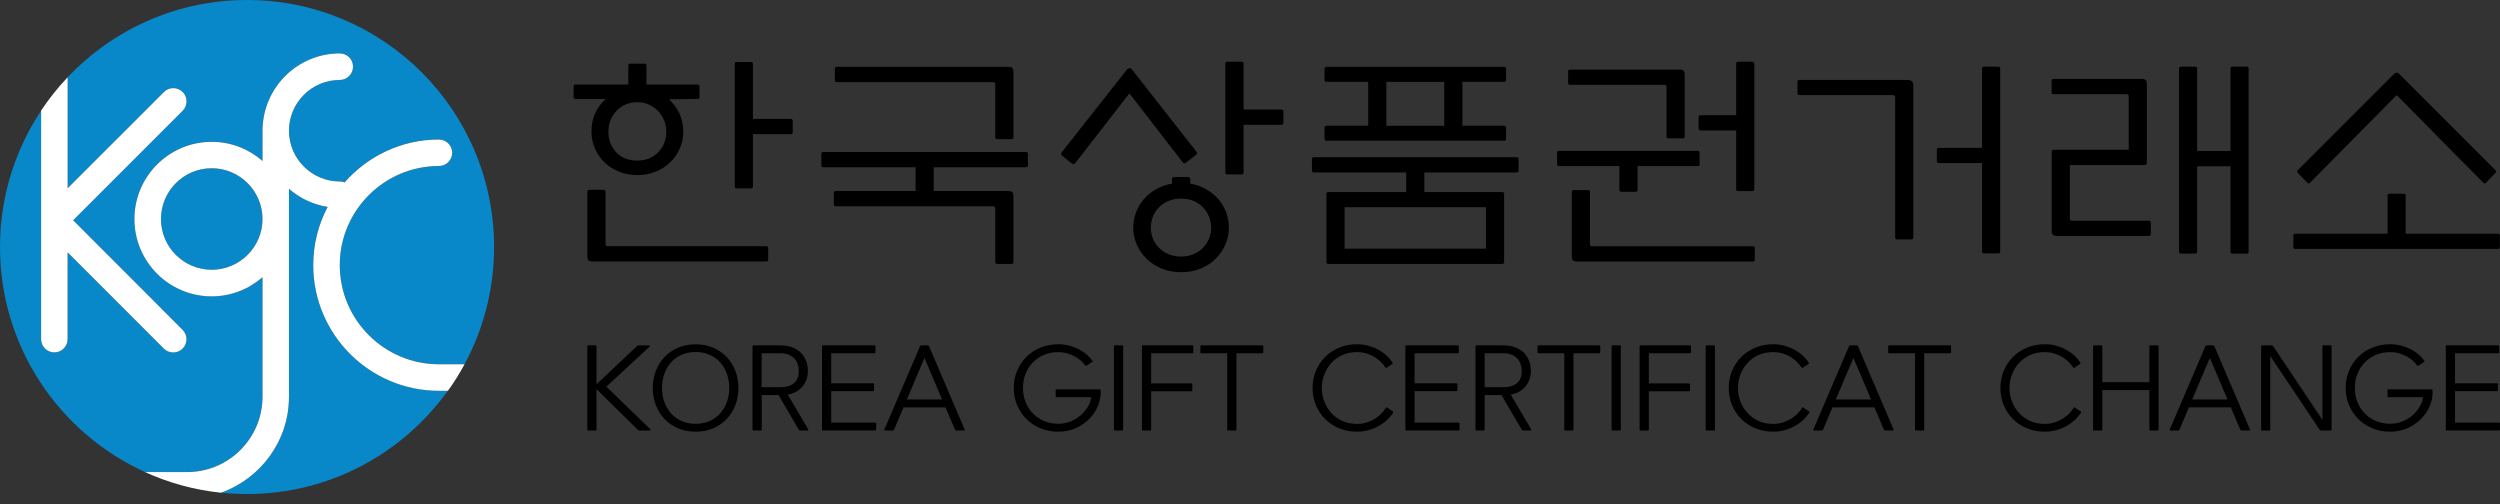 <svg width="119" height="24" viewBox="0 0 119 24" fill="none" xmlns="http://www.w3.org/2000/svg">
<rect x="0" y="0" width="119" height="24" fill="#333333" stroke="none"/>
<g id="Group">
<g id="Group_2">
<path id="Vector" d="M20.89 18.599C17.593 18.599 14.908 15.917 14.908 12.618C14.908 11.617 15.157 10.677 15.594 9.846C14.897 9.736 14.262 9.43 13.754 8.983V18.882C13.754 20.992 12.396 22.786 10.51 23.449C10.919 23.493 11.336 23.516 11.757 23.516C15.697 23.516 19.185 21.574 21.317 18.597H20.89V18.599Z" fill="#0887C9"/>
<path id="Vector_2" d="M12.494 18.885V13.193C11.848 13.759 11.003 14.104 10.076 14.104C8.047 14.104 6.398 12.453 6.398 10.426C6.398 8.397 8.047 6.747 10.076 6.747C11.001 6.747 11.845 7.092 12.494 7.658V6.101H12.499C12.561 4.127 14.183 2.54 16.172 2.54C16.52 2.54 16.803 2.823 16.803 3.17C16.803 3.52 16.52 3.803 16.172 3.803C14.841 3.803 13.755 4.886 13.755 6.218C13.755 7.55 14.838 8.636 16.172 8.636C16.255 8.636 16.331 8.652 16.402 8.68C17.5 7.433 19.103 6.639 20.891 6.639C21.241 6.639 21.523 6.922 21.523 7.27C21.523 7.619 21.241 7.9 20.891 7.9C18.289 7.9 16.172 10.016 16.172 12.618C16.172 15.22 18.289 17.337 20.891 17.337H22.112C23.009 15.678 23.518 13.778 23.518 11.758C23.518 5.264 18.254 0 11.76 0C8.397 0 5.365 1.415 3.221 3.678V8.963L7.803 4.38C8.049 4.134 8.45 4.134 8.696 4.38C8.942 4.626 8.942 5.027 8.696 5.273L3.483 10.486L8.696 15.699C8.942 15.945 8.942 16.345 8.696 16.591C8.574 16.713 8.411 16.775 8.25 16.775C8.089 16.775 7.925 16.713 7.803 16.591L3.221 12.011V16.147C3.221 16.494 2.938 16.777 2.59 16.777C2.243 16.777 1.96 16.494 1.96 16.147V5.264C0.722 7.125 0 9.356 0 11.76C0 16.522 2.832 20.617 6.899 22.467H8.912C10.886 22.467 12.494 20.861 12.494 18.885Z" fill="#0887C9"/>
<path id="Vector_3" d="M10.076 8.008C8.744 8.008 7.66 9.091 7.66 10.426C7.66 11.758 8.744 12.841 10.076 12.841C11.408 12.841 12.493 11.758 12.493 10.426C12.493 9.094 11.408 8.008 10.076 8.008Z" fill="#0887C9"/>
<path id="Vector_4" d="M1.957 16.145C1.957 16.492 2.24 16.775 2.587 16.775C2.935 16.775 3.218 16.492 3.218 16.145V12.011L7.8 16.593C7.922 16.715 8.086 16.777 8.247 16.777C8.408 16.777 8.571 16.715 8.693 16.593C8.939 16.347 8.939 15.947 8.693 15.701L3.482 10.485L8.695 5.272C8.941 5.026 8.941 4.626 8.695 4.38C8.449 4.134 8.049 4.134 7.803 4.38L3.22 8.962V3.678C2.755 4.168 2.332 4.697 1.957 5.263V16.145Z" fill="white"/>
<path id="Vector_5" d="M13.755 18.885V8.986C14.264 9.432 14.899 9.738 15.596 9.848C15.159 10.677 14.91 11.62 14.91 12.62C14.91 15.919 17.593 18.602 20.892 18.602H21.322C21.612 18.199 21.876 17.778 22.113 17.339H20.892C18.29 17.339 16.173 15.222 16.173 12.62C16.173 10.019 18.29 7.902 20.892 7.902C21.241 7.902 21.524 7.619 21.524 7.272C21.524 6.924 21.241 6.641 20.892 6.641C19.104 6.641 17.501 7.435 16.403 8.682C16.332 8.654 16.256 8.638 16.173 8.638C14.841 8.638 13.755 7.555 13.755 6.22C13.755 4.888 14.839 3.805 16.173 3.805C16.521 3.805 16.804 3.522 16.804 3.172C16.804 2.825 16.521 2.542 16.173 2.542C14.183 2.542 12.562 4.129 12.499 6.103H12.495V7.661C11.848 7.095 11.004 6.75 10.077 6.75C8.048 6.75 6.398 8.401 6.398 10.428C6.398 12.457 8.048 14.107 10.077 14.107C11.002 14.107 11.846 13.761 12.495 13.196V18.887C12.495 20.861 10.889 22.469 8.913 22.469H6.9C8.02 22.98 9.235 23.32 10.512 23.453C12.398 22.789 13.755 20.994 13.755 18.885ZM10.077 12.841C8.745 12.841 7.661 11.758 7.661 10.426C7.661 9.094 8.745 8.008 10.077 8.008C11.409 8.008 12.495 9.091 12.495 10.426C12.495 11.758 11.409 12.841 10.077 12.841Z" fill="white"/>
</g>
<g id="Group_3">
<g id="Group_4">
<g id="Group_5">
<path id="Vector_6" d="M28.394 18.291L30.312 16.481C30.338 16.455 30.37 16.441 30.409 16.441H30.892C30.911 16.441 30.924 16.448 30.929 16.462C30.934 16.476 30.929 16.49 30.915 16.506L28.861 18.404L30.954 20.43C30.97 20.444 30.975 20.46 30.968 20.472C30.963 20.486 30.95 20.493 30.931 20.493H30.448C30.407 20.493 30.375 20.479 30.352 20.451L28.394 18.523V20.447C28.394 20.477 28.378 20.493 28.348 20.493H28.003C27.973 20.493 27.957 20.477 27.957 20.447V16.485C27.957 16.455 27.973 16.439 28.003 16.439H28.348C28.378 16.439 28.394 16.455 28.394 16.485V18.291Z" fill="black"/>
<path id="Vector_7" d="M33.111 20.548C32.804 20.548 32.526 20.495 32.275 20.387C32.027 20.279 31.813 20.132 31.634 19.945C31.456 19.757 31.318 19.538 31.22 19.285C31.121 19.032 31.072 18.761 31.072 18.468C31.072 18.176 31.121 17.905 31.22 17.652C31.318 17.399 31.456 17.178 31.634 16.991C31.811 16.805 32.025 16.658 32.275 16.55C32.526 16.442 32.802 16.389 33.111 16.389C33.416 16.389 33.695 16.442 33.946 16.55C34.196 16.658 34.408 16.805 34.587 16.991C34.765 17.178 34.903 17.399 35.002 17.652C35.1 17.905 35.149 18.178 35.149 18.468C35.149 18.761 35.1 19.032 35.002 19.285C34.903 19.538 34.765 19.759 34.587 19.945C34.41 20.132 34.196 20.281 33.946 20.387C33.695 20.495 33.416 20.548 33.111 20.548ZM33.111 20.173C33.357 20.173 33.58 20.129 33.778 20.04C33.975 19.952 34.146 19.828 34.284 19.674C34.422 19.52 34.528 19.338 34.601 19.131C34.675 18.926 34.712 18.703 34.712 18.464C34.712 18.224 34.675 18.004 34.601 17.797C34.528 17.592 34.422 17.41 34.284 17.254C34.146 17.099 33.978 16.975 33.778 16.888C33.58 16.798 33.357 16.755 33.111 16.755C32.864 16.755 32.644 16.798 32.443 16.888C32.245 16.975 32.075 17.099 31.939 17.254C31.802 17.408 31.696 17.59 31.622 17.797C31.549 18.004 31.512 18.224 31.512 18.464C31.512 18.701 31.549 18.924 31.622 19.131C31.696 19.338 31.802 19.517 31.939 19.674C32.078 19.828 32.245 19.952 32.443 20.04C32.644 20.129 32.864 20.173 33.111 20.173Z" fill="black"/>
<path id="Vector_8" d="M37.117 16.439C37.375 16.439 37.589 16.478 37.762 16.552C37.934 16.628 38.07 16.724 38.173 16.844C38.275 16.964 38.348 17.095 38.392 17.242C38.436 17.387 38.456 17.53 38.456 17.67C38.456 17.764 38.443 17.868 38.415 17.983C38.387 18.096 38.334 18.206 38.261 18.314C38.187 18.422 38.088 18.519 37.966 18.604C37.844 18.689 37.688 18.749 37.499 18.783L38.47 20.435C38.477 20.449 38.479 20.463 38.472 20.477C38.468 20.488 38.454 20.493 38.436 20.493H38.095C38.061 20.493 38.035 20.479 38.022 20.451L37.058 18.806H36.257V20.447C36.257 20.477 36.241 20.493 36.211 20.493H35.866C35.836 20.493 35.82 20.477 35.82 20.447V16.485C35.82 16.455 35.836 16.439 35.866 16.439H37.117ZM36.255 16.814V18.431H37.157C37.419 18.431 37.626 18.369 37.785 18.247C37.941 18.123 38.019 17.932 38.019 17.672C38.019 17.392 37.939 17.18 37.778 17.033C37.617 16.888 37.407 16.814 37.15 16.814H36.255Z" fill="black"/>
<path id="Vector_9" d="M39.127 20.446V16.485C39.127 16.455 39.143 16.439 39.173 16.439H41.625C41.655 16.439 41.671 16.455 41.671 16.485V16.768C41.671 16.798 41.655 16.814 41.625 16.814H39.566V18.243H41.559C41.589 18.243 41.605 18.259 41.605 18.289V18.572C41.605 18.601 41.589 18.617 41.559 18.617H39.566V20.115H41.66C41.69 20.115 41.706 20.129 41.706 20.161V20.444C41.706 20.474 41.69 20.49 41.66 20.49H39.175C39.141 20.492 39.127 20.476 39.127 20.446Z" fill="black"/>
<path id="Vector_10" d="M45.004 19.391H43.007L42.558 20.451C42.547 20.479 42.526 20.493 42.496 20.493H42.14C42.098 20.493 42.084 20.472 42.1 20.435L43.791 16.485C43.803 16.455 43.821 16.439 43.849 16.439H44.166C44.194 16.439 44.212 16.455 44.224 16.485L45.915 20.44C45.929 20.474 45.915 20.49 45.876 20.49H45.519C45.489 20.49 45.468 20.477 45.457 20.449L45.004 19.391ZM43.166 19.016H44.845L44.005 17.035L43.166 19.016Z" fill="black"/>
<path id="Vector_11" d="M48.693 18.466C48.693 18.712 48.737 18.94 48.822 19.149C48.907 19.358 49.024 19.54 49.176 19.69C49.328 19.842 49.505 19.959 49.71 20.044C49.914 20.129 50.135 20.171 50.375 20.171C50.593 20.171 50.793 20.131 50.975 20.055C51.157 19.977 51.313 19.881 51.447 19.763C51.578 19.646 51.686 19.517 51.771 19.377C51.854 19.236 51.909 19.103 51.937 18.974C51.944 18.94 51.946 18.921 51.941 18.915C51.937 18.91 51.92 18.908 51.891 18.908H50.296C50.267 18.908 50.25 18.892 50.25 18.862V18.579C50.25 18.549 50.264 18.533 50.296 18.533H52.286C52.339 18.533 52.371 18.537 52.381 18.546C52.39 18.556 52.394 18.588 52.394 18.641V18.703C52.394 18.903 52.348 19.112 52.259 19.331C52.167 19.549 52.036 19.747 51.861 19.927C51.686 20.106 51.474 20.256 51.221 20.373C50.97 20.49 50.683 20.548 50.363 20.548C50.062 20.548 49.781 20.495 49.526 20.387C49.27 20.279 49.047 20.131 48.859 19.945C48.67 19.756 48.523 19.538 48.415 19.285C48.309 19.032 48.256 18.76 48.256 18.468C48.256 18.174 48.309 17.898 48.415 17.645C48.523 17.392 48.67 17.171 48.859 16.984C49.047 16.796 49.273 16.648 49.53 16.545C49.79 16.439 50.073 16.386 50.379 16.386C50.561 16.386 50.733 16.409 50.895 16.451C51.058 16.494 51.207 16.552 51.348 16.623C51.488 16.695 51.612 16.777 51.723 16.874C51.833 16.968 51.923 17.065 51.994 17.164C52.013 17.191 52.008 17.214 51.978 17.233L51.723 17.403C51.693 17.422 51.667 17.419 51.649 17.392C51.608 17.327 51.546 17.258 51.467 17.184C51.387 17.111 51.292 17.042 51.184 16.98C51.074 16.918 50.95 16.865 50.812 16.823C50.674 16.782 50.522 16.761 50.361 16.761C50.131 16.761 49.912 16.803 49.71 16.885C49.507 16.968 49.33 17.086 49.178 17.237C49.026 17.389 48.909 17.569 48.822 17.78C48.737 17.987 48.693 18.215 48.693 18.466Z" fill="black"/>
<path id="Vector_12" d="M53.461 20.446C53.461 20.476 53.445 20.492 53.415 20.492H53.068C53.038 20.492 53.022 20.476 53.022 20.446V16.485C53.022 16.455 53.038 16.439 53.068 16.439H53.415C53.445 16.439 53.461 16.455 53.461 16.485V20.446Z" fill="black"/>
<path id="Vector_13" d="M54.793 20.446C54.793 20.476 54.779 20.492 54.747 20.492H54.401C54.372 20.492 54.355 20.476 54.355 20.446V16.485C54.355 16.455 54.372 16.439 54.401 16.439H56.757C56.787 16.439 56.803 16.455 56.803 16.485V16.768C56.803 16.798 56.789 16.814 56.757 16.814H54.795V18.25H56.707C56.736 18.25 56.753 18.266 56.753 18.296V18.578C56.753 18.608 56.739 18.624 56.707 18.624H54.795V20.446H54.793Z" fill="black"/>
<path id="Vector_14" d="M58.855 16.814V20.447C58.855 20.477 58.839 20.493 58.809 20.493H58.462C58.431 20.493 58.415 20.477 58.415 20.447V16.814H57.185C57.155 16.814 57.139 16.798 57.139 16.768V16.485C57.139 16.455 57.155 16.439 57.185 16.439H60.086C60.115 16.439 60.132 16.455 60.132 16.485V16.768C60.132 16.798 60.115 16.814 60.086 16.814H58.855Z" fill="black"/>
<path id="Vector_15" d="M65.966 19.414C65.98 19.386 66.003 19.384 66.033 19.402L66.3 19.584C66.325 19.6 66.332 19.621 66.316 19.646C66.251 19.745 66.166 19.846 66.06 19.952C65.955 20.058 65.828 20.157 65.683 20.244C65.538 20.334 65.373 20.405 65.186 20.463C65.002 20.52 64.797 20.548 64.579 20.548C64.284 20.548 64.008 20.495 63.751 20.389C63.493 20.283 63.27 20.138 63.084 19.952C62.895 19.768 62.748 19.547 62.64 19.292C62.531 19.036 62.478 18.76 62.478 18.466C62.478 18.174 62.531 17.902 62.637 17.649C62.743 17.396 62.89 17.175 63.077 16.989C63.263 16.803 63.486 16.655 63.746 16.547C64.006 16.439 64.289 16.386 64.595 16.386C64.784 16.386 64.963 16.409 65.136 16.457C65.308 16.506 65.467 16.568 65.614 16.648C65.759 16.729 65.888 16.821 66.003 16.927C66.116 17.033 66.212 17.143 66.286 17.256C66.304 17.283 66.3 17.306 66.27 17.325L66.014 17.5C65.984 17.52 65.959 17.516 65.941 17.488C65.888 17.405 65.819 17.32 65.736 17.235C65.653 17.15 65.554 17.072 65.442 17C65.326 16.931 65.2 16.874 65.055 16.828C64.912 16.782 64.754 16.761 64.579 16.761C64.319 16.761 64.084 16.809 63.882 16.906C63.677 17.003 63.505 17.132 63.36 17.29C63.217 17.451 63.106 17.633 63.031 17.838C62.955 18.043 62.918 18.252 62.918 18.468C62.918 18.684 62.955 18.894 63.031 19.099C63.106 19.303 63.215 19.485 63.36 19.646C63.505 19.807 63.677 19.936 63.884 20.032C64.091 20.129 64.326 20.177 64.59 20.177C64.761 20.177 64.919 20.154 65.064 20.106C65.209 20.06 65.343 19.998 65.458 19.924C65.575 19.851 65.676 19.77 65.761 19.68C65.851 19.588 65.918 19.501 65.966 19.414Z" fill="black"/>
<path id="Vector_16" d="M66.897 20.446V16.485C66.897 16.455 66.91 16.439 66.942 16.439H69.392C69.422 16.439 69.439 16.455 69.439 16.485V16.768C69.439 16.798 69.422 16.814 69.392 16.814H67.334V18.243H69.326C69.356 18.243 69.372 18.259 69.372 18.289V18.572C69.372 18.601 69.356 18.617 69.326 18.617H67.334V20.115H69.427C69.457 20.115 69.473 20.129 69.473 20.161V20.444C69.473 20.474 69.457 20.49 69.427 20.49H66.942C66.91 20.492 66.897 20.476 66.897 20.446Z" fill="black"/>
<path id="Vector_17" d="M71.532 16.439C71.79 16.439 72.004 16.478 72.176 16.552C72.349 16.628 72.485 16.724 72.588 16.844C72.689 16.963 72.763 17.095 72.807 17.242C72.85 17.387 72.871 17.529 72.871 17.67C72.871 17.764 72.857 17.868 72.827 17.983C72.797 18.095 72.747 18.206 72.673 18.314C72.6 18.422 72.501 18.519 72.379 18.604C72.257 18.689 72.1 18.749 71.912 18.783L72.883 20.435C72.889 20.449 72.892 20.462 72.885 20.476C72.88 20.488 72.867 20.492 72.848 20.492H72.508C72.473 20.492 72.45 20.479 72.434 20.451L71.47 18.806H70.669V20.446C70.669 20.476 70.653 20.492 70.624 20.492H70.278C70.249 20.492 70.232 20.476 70.232 20.446V16.485C70.232 16.455 70.249 16.439 70.278 16.439H71.532ZM70.669 16.814V18.431H71.571C71.831 18.431 72.041 18.369 72.197 18.247C72.353 18.123 72.432 17.932 72.432 17.672C72.432 17.391 72.351 17.18 72.19 17.032C72.029 16.888 71.82 16.814 71.562 16.814H70.669Z" fill="black"/>
<path id="Vector_18" d="M74.897 16.814V20.446C74.897 20.476 74.881 20.492 74.852 20.492H74.506C74.477 20.492 74.46 20.476 74.46 20.446V16.814H73.23C73.2 16.814 73.184 16.798 73.184 16.768V16.485C73.184 16.455 73.2 16.439 73.23 16.439H76.128C76.158 16.439 76.172 16.455 76.172 16.485V16.768C76.172 16.798 76.158 16.814 76.128 16.814H74.897Z" fill="black"/>
<path id="Vector_19" d="M77.15 20.446C77.15 20.476 77.134 20.492 77.104 20.492H76.759C76.729 20.492 76.713 20.476 76.713 20.446V16.485C76.713 16.455 76.729 16.439 76.759 16.439H77.104C77.134 16.439 77.15 16.455 77.15 16.485V20.446Z" fill="black"/>
<path id="Vector_20" d="M78.484 20.446C78.484 20.476 78.471 20.492 78.438 20.492H78.091C78.061 20.492 78.045 20.476 78.045 20.446V16.485C78.045 16.455 78.061 16.439 78.091 16.439H80.447C80.477 16.439 80.493 16.455 80.493 16.485V16.768C80.493 16.798 80.479 16.814 80.447 16.814H78.484V18.25H80.396C80.426 18.25 80.442 18.266 80.442 18.296V18.578C80.442 18.608 80.426 18.624 80.396 18.624H78.484V20.446Z" fill="black"/>
<path id="Vector_21" d="M81.629 20.446C81.629 20.476 81.615 20.492 81.582 20.492H81.237C81.207 20.492 81.191 20.476 81.191 20.446V16.485C81.191 16.455 81.205 16.439 81.237 16.439H81.582C81.612 16.439 81.629 16.455 81.629 16.485V20.446Z" fill="black"/>
<path id="Vector_22" d="M85.775 19.414C85.791 19.386 85.814 19.384 85.841 19.402L86.108 19.584C86.133 19.6 86.14 19.621 86.124 19.646C86.06 19.745 85.975 19.846 85.869 19.952C85.763 20.058 85.637 20.157 85.492 20.244C85.347 20.334 85.181 20.405 84.995 20.463C84.808 20.52 84.606 20.548 84.388 20.548C84.093 20.548 83.817 20.495 83.559 20.389C83.302 20.283 83.079 20.138 82.892 19.952C82.704 19.768 82.556 19.547 82.448 19.292C82.34 19.036 82.287 18.76 82.287 18.466C82.287 18.174 82.34 17.902 82.446 17.649C82.552 17.396 82.699 17.175 82.885 16.989C83.072 16.803 83.295 16.655 83.555 16.547C83.815 16.439 84.098 16.386 84.404 16.386C84.592 16.386 84.774 16.409 84.947 16.457C85.119 16.506 85.275 16.568 85.423 16.648C85.568 16.729 85.699 16.821 85.811 16.927C85.924 17.033 86.021 17.143 86.094 17.256C86.113 17.283 86.108 17.306 86.078 17.325L85.823 17.5C85.793 17.52 85.768 17.516 85.749 17.488C85.696 17.405 85.627 17.32 85.545 17.235C85.462 17.15 85.363 17.072 85.25 17C85.137 16.931 85.009 16.874 84.864 16.828C84.721 16.782 84.56 16.761 84.388 16.761C84.125 16.761 83.893 16.809 83.69 16.906C83.486 17.003 83.311 17.132 83.168 17.29C83.026 17.451 82.915 17.633 82.839 17.838C82.763 18.043 82.727 18.252 82.727 18.468C82.727 18.684 82.763 18.894 82.839 19.099C82.915 19.303 83.023 19.485 83.168 19.646C83.313 19.807 83.488 19.936 83.693 20.032C83.9 20.129 84.134 20.177 84.399 20.177C84.569 20.177 84.728 20.154 84.873 20.106C85.018 20.06 85.151 19.998 85.269 19.924C85.386 19.851 85.487 19.77 85.572 19.68C85.66 19.588 85.726 19.501 85.775 19.414Z" fill="black"/>
<path id="Vector_23" d="M89.222 19.39H87.225L86.777 20.451C86.765 20.479 86.745 20.492 86.715 20.492H86.358C86.317 20.492 86.303 20.472 86.319 20.435L88.01 16.485C88.021 16.455 88.04 16.439 88.067 16.439H88.385C88.412 16.439 88.431 16.455 88.442 16.485L90.133 20.439C90.147 20.474 90.136 20.49 90.094 20.49H89.735C89.705 20.49 89.685 20.476 89.673 20.449L89.222 19.39ZM87.384 19.015H89.064L88.222 17.035L87.384 19.015Z" fill="black"/>
<path id="Vector_24" d="M91.593 16.814V20.446C91.593 20.476 91.577 20.492 91.547 20.492H91.202C91.172 20.492 91.156 20.476 91.156 20.446V16.814H89.925C89.895 16.814 89.879 16.798 89.879 16.768V16.485C89.879 16.455 89.895 16.439 89.925 16.439H92.823C92.853 16.439 92.87 16.455 92.87 16.485V16.768C92.87 16.798 92.853 16.814 92.823 16.814H91.593Z" fill="black"/>
<path id="Vector_25" d="M98.701 19.414C98.718 19.386 98.741 19.384 98.77 19.402L99.037 19.584C99.065 19.6 99.07 19.621 99.053 19.646C98.989 19.745 98.904 19.846 98.798 19.952C98.692 20.058 98.566 20.157 98.421 20.244C98.276 20.334 98.11 20.405 97.924 20.463C97.74 20.52 97.535 20.548 97.317 20.548C97.02 20.548 96.746 20.495 96.488 20.389C96.231 20.283 96.01 20.139 95.821 19.952C95.635 19.768 95.485 19.547 95.379 19.292C95.271 19.037 95.219 18.761 95.219 18.466C95.219 18.174 95.271 17.902 95.377 17.649C95.483 17.396 95.63 17.175 95.817 16.989C96.003 16.803 96.228 16.655 96.486 16.547C96.746 16.439 97.029 16.386 97.335 16.386C97.524 16.386 97.703 16.409 97.876 16.458C98.048 16.506 98.207 16.568 98.352 16.649C98.497 16.729 98.628 16.821 98.741 16.927C98.853 17.033 98.948 17.143 99.023 17.256C99.042 17.284 99.037 17.306 99.007 17.325L98.752 17.5C98.722 17.52 98.697 17.516 98.678 17.488C98.626 17.405 98.556 17.32 98.474 17.235C98.391 17.15 98.292 17.072 98.179 17.001C98.067 16.932 97.938 16.874 97.793 16.828C97.648 16.782 97.489 16.761 97.317 16.761C97.054 16.761 96.822 16.81 96.617 16.906C96.412 17.003 96.24 17.132 96.095 17.29C95.952 17.451 95.842 17.633 95.766 17.838C95.69 18.043 95.651 18.252 95.651 18.468C95.651 18.684 95.688 18.894 95.766 19.099C95.842 19.303 95.952 19.485 96.095 19.646C96.24 19.807 96.415 19.936 96.62 20.033C96.824 20.129 97.061 20.178 97.326 20.178C97.496 20.178 97.652 20.155 97.8 20.106C97.947 20.06 98.076 19.998 98.193 19.924C98.31 19.851 98.412 19.77 98.497 19.681C98.586 19.589 98.653 19.501 98.701 19.414Z" fill="black"/>
<path id="Vector_26" d="M100.07 18.194H102.311V16.485C102.311 16.455 102.327 16.439 102.357 16.439H102.702C102.732 16.439 102.748 16.455 102.748 16.485V20.447C102.748 20.477 102.732 20.493 102.702 20.493H102.357C102.327 20.493 102.311 20.477 102.311 20.447V18.567H100.07V20.447C100.07 20.477 100.054 20.493 100.024 20.493H99.677C99.647 20.493 99.631 20.477 99.631 20.447V16.485C99.631 16.455 99.645 16.439 99.677 16.439H100.024C100.054 16.439 100.07 16.455 100.07 16.485V18.194Z" fill="black"/>
<path id="Vector_27" d="M106.187 19.39H104.19L103.742 20.451C103.73 20.479 103.709 20.492 103.68 20.492H103.323C103.282 20.492 103.268 20.472 103.284 20.435L104.975 16.485C104.986 16.455 105.005 16.439 105.032 16.439H105.35C105.377 16.439 105.396 16.455 105.407 16.485L107.098 20.439C107.112 20.474 107.1 20.49 107.059 20.49H106.7C106.67 20.49 106.65 20.476 106.638 20.449L106.187 19.39ZM104.349 19.015H106.028L105.189 17.035L104.349 19.015Z" fill="black"/>
<path id="Vector_28" d="M108.066 16.952V20.446C108.066 20.476 108.056 20.492 108.038 20.492H107.675C107.645 20.492 107.631 20.476 107.631 20.446V16.485C107.631 16.455 107.645 16.439 107.675 16.439H108.116C108.158 16.439 108.188 16.455 108.206 16.485L110.543 19.979H110.548V16.485C110.548 16.455 110.562 16.439 110.594 16.439H110.941C110.971 16.439 110.985 16.455 110.985 16.485V20.446C110.985 20.476 110.969 20.492 110.941 20.492H110.497C110.456 20.492 110.426 20.476 110.408 20.446L108.07 16.952H108.066Z" fill="black"/>
<path id="Vector_29" d="M112.089 18.466C112.089 18.712 112.133 18.94 112.218 19.149C112.303 19.358 112.42 19.54 112.572 19.69C112.724 19.842 112.901 19.959 113.106 20.044C113.311 20.129 113.532 20.171 113.768 20.171C113.989 20.171 114.189 20.131 114.371 20.055C114.553 19.977 114.709 19.881 114.843 19.763C114.974 19.646 115.082 19.517 115.165 19.377C115.248 19.236 115.303 19.103 115.33 18.974C115.337 18.94 115.34 18.921 115.335 18.915C115.33 18.91 115.314 18.908 115.284 18.908H113.69C113.66 18.908 113.644 18.892 113.644 18.862V18.579C113.644 18.549 113.658 18.533 113.69 18.533H115.682C115.735 18.533 115.765 18.537 115.777 18.546C115.786 18.556 115.791 18.588 115.791 18.641V18.703C115.791 18.903 115.745 19.112 115.655 19.331C115.565 19.549 115.432 19.747 115.257 19.927C115.082 20.106 114.87 20.256 114.617 20.373C114.367 20.49 114.079 20.548 113.759 20.548C113.456 20.548 113.177 20.495 112.922 20.387C112.667 20.279 112.443 20.131 112.255 19.945C112.066 19.756 111.919 19.538 111.813 19.285C111.707 19.032 111.654 18.76 111.654 18.468C111.654 18.174 111.707 17.898 111.813 17.645C111.919 17.392 112.066 17.171 112.255 16.984C112.443 16.796 112.669 16.648 112.929 16.545C113.189 16.439 113.472 16.386 113.778 16.386C113.959 16.386 114.132 16.409 114.293 16.451C114.456 16.494 114.608 16.552 114.748 16.623C114.889 16.695 115.013 16.777 115.123 16.874C115.234 16.968 115.324 17.065 115.397 17.164C115.416 17.191 115.409 17.214 115.379 17.233L115.123 17.403C115.094 17.422 115.068 17.419 115.05 17.392C115.008 17.327 114.949 17.258 114.868 17.184C114.788 17.111 114.696 17.042 114.585 16.98C114.475 16.918 114.35 16.865 114.212 16.823C114.074 16.782 113.925 16.761 113.762 16.761C113.532 16.761 113.313 16.803 113.111 16.885C112.908 16.968 112.731 17.086 112.579 17.237C112.427 17.389 112.308 17.569 112.223 17.78C112.133 17.987 112.089 18.215 112.089 18.466Z" fill="black"/>
<path id="Vector_30" d="M116.42 20.446V16.485C116.42 16.455 116.434 16.439 116.466 16.439H118.918C118.948 16.439 118.964 16.455 118.964 16.485V16.768C118.964 16.798 118.948 16.814 118.918 16.814H116.859V18.243H118.852C118.881 18.243 118.898 18.259 118.898 18.289V18.572C118.898 18.601 118.884 18.617 118.852 18.617H116.859V20.115H118.953C118.983 20.115 118.999 20.129 118.999 20.161V20.444C118.999 20.474 118.983 20.49 118.953 20.49H116.468C116.434 20.492 116.42 20.476 116.42 20.446Z" fill="black"/>
</g>
</g>
<g id="Group_6">
<path id="Vector_31" d="M30.339 8.334C30.029 8.334 29.739 8.281 29.474 8.175C29.21 8.069 28.98 7.925 28.784 7.738C28.589 7.552 28.437 7.331 28.324 7.078C28.211 6.825 28.154 6.551 28.154 6.254C28.154 5.935 28.214 5.645 28.336 5.385C28.455 5.125 28.621 4.899 28.833 4.713H27.397C27.335 4.713 27.303 4.683 27.303 4.621V4.115C27.303 4.053 27.335 4.023 27.397 4.023H29.907V3.123C29.907 3.061 29.937 3.031 30.001 3.031H30.678C30.74 3.031 30.772 3.064 30.772 3.123V4.023H33.201C33.263 4.023 33.295 4.053 33.295 4.115V4.621C33.295 4.683 33.266 4.713 33.201 4.713L31.835 4.725C32.044 4.911 32.212 5.134 32.336 5.394C32.46 5.654 32.523 5.944 32.523 6.261C32.523 6.556 32.465 6.83 32.352 7.08C32.24 7.333 32.086 7.552 31.89 7.738C31.694 7.925 31.467 8.069 31.2 8.175C30.94 8.281 30.65 8.334 30.339 8.334ZM27.958 9.128C27.958 9.066 27.991 9.033 28.053 9.033H28.729C28.791 9.033 28.823 9.066 28.823 9.128V11.58C28.823 11.642 28.83 11.681 28.846 11.697C28.863 11.713 28.902 11.72 28.964 11.72H36.472C36.535 11.72 36.565 11.753 36.565 11.815V12.353C36.565 12.415 36.535 12.447 36.472 12.447H28.216C28.115 12.447 28.046 12.429 28.011 12.394C27.977 12.36 27.958 12.291 27.958 12.19V9.128ZM30.339 4.865C30.13 4.865 29.939 4.902 29.773 4.975C29.605 5.049 29.463 5.15 29.341 5.279C29.221 5.408 29.127 5.555 29.06 5.723C28.994 5.891 28.961 6.07 28.961 6.266C28.961 6.662 29.086 6.991 29.334 7.253C29.582 7.513 29.918 7.644 30.337 7.644C30.735 7.644 31.064 7.513 31.324 7.253C31.586 6.993 31.715 6.664 31.715 6.266C31.715 6.07 31.681 5.891 31.609 5.723C31.54 5.555 31.441 5.408 31.317 5.279C31.193 5.15 31.046 5.049 30.88 4.975C30.714 4.902 30.535 4.865 30.339 4.865ZM37.639 5.661C37.701 5.661 37.733 5.693 37.733 5.753V6.291C37.733 6.353 37.701 6.386 37.639 6.386H35.84V8.872C35.84 8.934 35.808 8.967 35.745 8.967H35.069C35.007 8.967 34.975 8.937 34.975 8.872V3.043C34.975 2.981 35.007 2.951 35.069 2.951H35.745C35.808 2.951 35.84 2.981 35.84 3.043V5.659H37.639V5.661Z" fill="black"/>
<path id="Vector_32" d="M44.447 9.093H47.985C48.086 9.093 48.153 9.11 48.187 9.146C48.222 9.181 48.24 9.25 48.24 9.351V12.468C48.24 12.53 48.208 12.563 48.146 12.563H47.469C47.407 12.563 47.375 12.533 47.375 12.468V9.958C47.375 9.896 47.366 9.857 47.352 9.841C47.336 9.825 47.297 9.818 47.235 9.818H39.786C39.724 9.818 39.691 9.788 39.691 9.726V9.188C39.691 9.126 39.721 9.093 39.786 9.093H43.582V7.962H39.19C39.128 7.962 39.096 7.929 39.096 7.867V7.329C39.096 7.267 39.126 7.235 39.19 7.235H48.836C48.898 7.235 48.928 7.267 48.928 7.329V7.867C48.928 7.929 48.896 7.962 48.836 7.962H44.444V9.093H44.447ZM39.834 3.908C39.772 3.908 39.74 3.876 39.74 3.814V3.275C39.74 3.213 39.77 3.181 39.834 3.181H47.985C48.086 3.181 48.153 3.2 48.187 3.234C48.222 3.269 48.24 3.338 48.24 3.439V6.533C48.24 6.595 48.208 6.627 48.146 6.627H47.469C47.407 6.627 47.375 6.595 47.375 6.533V4.048C47.375 3.986 47.366 3.947 47.352 3.931C47.336 3.915 47.297 3.908 47.235 3.908H39.834Z" fill="black"/>
<path id="Vector_33" d="M53.623 3.335C53.715 3.218 53.809 3.218 53.903 3.335L56.951 7.223C56.997 7.279 56.99 7.329 56.926 7.375L56.459 7.736C56.397 7.792 56.342 7.787 56.296 7.725L53.761 4.444L51.184 7.762C51.138 7.824 51.078 7.828 51.009 7.773L50.554 7.41C50.498 7.371 50.496 7.315 50.542 7.246L53.623 3.335ZM58.495 10.833C58.495 11.114 58.44 11.38 58.332 11.633C58.224 11.886 58.069 12.112 57.871 12.31C57.674 12.508 57.434 12.666 57.154 12.781C56.873 12.899 56.562 12.956 56.22 12.956C55.877 12.956 55.566 12.899 55.286 12.781C55.005 12.664 54.766 12.508 54.568 12.31C54.37 12.112 54.214 11.884 54.106 11.633C53.998 11.38 53.942 11.114 53.942 10.833C53.942 10.591 53.986 10.354 54.071 10.12C54.156 9.887 54.281 9.676 54.439 9.489C54.598 9.303 54.794 9.142 55.023 9.011C55.254 8.88 55.507 8.79 55.787 8.742V8.521C55.787 8.459 55.819 8.426 55.882 8.426H56.56C56.622 8.426 56.655 8.456 56.655 8.521V8.742C56.933 8.788 57.188 8.877 57.418 9.011C57.648 9.144 57.842 9.303 58.003 9.489C58.161 9.676 58.286 9.887 58.371 10.12C58.451 10.354 58.495 10.591 58.495 10.833ZM57.653 10.833C57.653 10.663 57.618 10.492 57.554 10.324C57.487 10.156 57.395 10.009 57.273 9.88C57.154 9.752 57.002 9.648 56.825 9.57C56.645 9.492 56.443 9.453 56.218 9.453C55.992 9.453 55.79 9.492 55.61 9.57C55.431 9.648 55.279 9.752 55.155 9.88C55.03 10.009 54.936 10.156 54.874 10.324C54.812 10.492 54.78 10.66 54.78 10.833C54.78 11.012 54.812 11.182 54.874 11.346C54.936 11.509 55.03 11.656 55.155 11.783C55.279 11.912 55.431 12.015 55.61 12.094C55.79 12.172 55.992 12.211 56.218 12.211C56.443 12.211 56.645 12.172 56.825 12.094C57.004 12.015 57.154 11.912 57.273 11.783C57.393 11.654 57.487 11.509 57.554 11.346C57.618 11.185 57.653 11.012 57.653 10.833ZM60.993 5.217C61.055 5.217 61.088 5.247 61.088 5.309V5.848C61.088 5.91 61.055 5.942 60.993 5.942H59.194V8.208C59.194 8.27 59.162 8.302 59.1 8.302H58.421C58.359 8.302 58.327 8.27 58.327 8.208V3.032C58.327 2.97 58.359 2.938 58.421 2.938H59.1C59.162 2.938 59.194 2.97 59.194 3.032V5.215H60.993V5.217Z" fill="black"/>
<path id="Vector_34" d="M67.8 9.142H71.502C71.564 9.142 71.596 9.172 71.596 9.234V12.468C71.596 12.53 71.564 12.563 71.502 12.563H63.234C63.172 12.563 63.139 12.533 63.139 12.468V9.234C63.139 9.172 63.172 9.142 63.234 9.142H66.935V8.208H62.544C62.481 8.208 62.449 8.176 62.449 8.113V7.577C62.449 7.515 62.479 7.483 62.544 7.483H72.189C72.252 7.483 72.284 7.513 72.284 7.577V8.113C72.284 8.176 72.252 8.208 72.189 8.208H67.8V9.142ZM63.142 6.699C63.08 6.699 63.047 6.669 63.047 6.604V6.08C63.047 6.018 63.08 5.985 63.142 5.985H65.127V3.894H63.142C63.08 3.894 63.047 3.864 63.047 3.802V3.275C63.047 3.213 63.08 3.181 63.142 3.181H71.596C71.658 3.181 71.69 3.213 71.69 3.275V3.802C71.69 3.864 71.658 3.894 71.596 3.894H69.611V5.985H71.596C71.658 5.985 71.69 6.018 71.69 6.08V6.604C71.69 6.666 71.658 6.699 71.596 6.699H63.142ZM70.731 9.864H64.004V11.838H70.731V9.864ZM65.99 5.988H68.746V3.897H65.99V5.988Z" fill="black"/>
<path id="Vector_35" d="M80.807 7.18C80.869 7.18 80.901 7.212 80.901 7.274V7.812C80.901 7.874 80.871 7.904 80.807 7.904H77.948V9.036C77.948 9.098 77.918 9.13 77.853 9.13H77.177C77.115 9.13 77.082 9.101 77.082 9.036V7.904H74.212C74.149 7.904 74.117 7.874 74.117 7.812V7.274C74.117 7.212 74.147 7.18 74.212 7.18H80.807ZM74.736 4.037C74.674 4.037 74.642 4.007 74.642 3.943V3.407C74.642 3.345 74.672 3.312 74.736 3.312H79.933C80.034 3.312 80.103 3.331 80.138 3.365C80.172 3.4 80.191 3.469 80.191 3.57V6.489C80.191 6.552 80.158 6.584 80.096 6.584H79.42C79.358 6.584 79.328 6.552 79.328 6.489V4.177C79.328 4.115 79.319 4.076 79.305 4.06C79.289 4.044 79.25 4.037 79.188 4.037H74.736ZM74.819 9.142C74.819 9.08 74.851 9.048 74.913 9.048H75.59C75.652 9.048 75.681 9.078 75.681 9.142V11.581C75.681 11.643 75.691 11.682 75.704 11.698C75.721 11.714 75.76 11.721 75.822 11.721H83.434C83.496 11.721 83.528 11.753 83.528 11.815V12.353C83.528 12.415 83.499 12.448 83.434 12.448H75.074C74.973 12.448 74.904 12.429 74.869 12.395C74.835 12.36 74.817 12.291 74.817 12.19V9.142H74.819ZM83.505 8.999C83.505 9.061 83.473 9.094 83.411 9.094H82.735C82.673 9.094 82.641 9.061 82.641 8.999V6.209H80.947C80.885 6.209 80.853 6.177 80.853 6.114V5.578C80.853 5.516 80.885 5.484 80.947 5.484H82.641V3.032C82.641 2.97 82.67 2.938 82.735 2.938H83.411C83.473 2.938 83.505 2.97 83.505 3.032V8.999Z" fill="black"/>
<path id="Vector_36" d="M85.657 4.527C85.595 4.527 85.562 4.497 85.562 4.435V3.897C85.562 3.835 85.592 3.805 85.657 3.805H90.805C90.985 3.805 91.075 3.895 91.075 4.072V11.3C91.075 11.362 91.045 11.394 90.98 11.394H90.304C90.242 11.394 90.21 11.364 90.21 11.3V4.668C90.21 4.606 90.203 4.566 90.186 4.55C90.17 4.534 90.131 4.525 90.072 4.525H85.657V4.527ZM94.344 3.267C94.344 3.205 94.376 3.172 94.438 3.172H95.114C95.176 3.172 95.209 3.205 95.209 3.267V11.967C95.209 12.029 95.179 12.062 95.114 12.062H94.438C94.376 12.062 94.344 12.029 94.344 11.967V7.762H92.289C92.227 7.762 92.195 7.73 92.195 7.668V7.132C92.195 7.069 92.225 7.037 92.289 7.037H94.344V3.267Z" fill="black"/>
<path id="Vector_37" d="M97.752 4.481C97.69 4.481 97.658 4.451 97.658 4.389V3.851C97.658 3.789 97.688 3.757 97.752 3.757H101.933C102.034 3.757 102.1 3.773 102.137 3.81C102.174 3.844 102.19 3.913 102.19 4.014V7.764C102.19 7.826 102.16 7.856 102.098 7.856H98.525V10.366C98.525 10.428 98.532 10.467 98.549 10.483C98.565 10.499 98.604 10.506 98.666 10.506H102.285C102.347 10.506 102.379 10.539 102.379 10.601V11.137C102.379 11.199 102.347 11.231 102.285 11.231H97.918C97.817 11.231 97.748 11.213 97.713 11.178C97.679 11.141 97.66 11.075 97.66 10.973V7.224C97.66 7.161 97.69 7.129 97.755 7.129H101.327V4.622C101.327 4.56 101.318 4.52 101.304 4.507C101.288 4.491 101.249 4.484 101.189 4.484H97.752V4.481ZM106.172 7.914H104.585V11.976C104.585 12.039 104.553 12.071 104.493 12.071H103.817C103.755 12.071 103.722 12.039 103.722 11.976V3.267C103.722 3.205 103.752 3.172 103.817 3.172H104.493C104.555 3.172 104.585 3.205 104.585 3.267V7.189H106.172V3.267C106.172 3.205 106.205 3.172 106.267 3.172H106.943C107.005 3.172 107.035 3.205 107.035 3.267V11.979C107.035 12.041 107.005 12.073 106.943 12.073H106.267C106.205 12.073 106.172 12.041 106.172 11.979V7.914Z" fill="black"/>
<path id="Vector_38" d="M114.51 11.125H118.902C118.964 11.125 118.994 11.157 118.994 11.219V11.755C118.994 11.818 118.964 11.85 118.902 11.85H109.256C109.194 11.85 109.164 11.818 109.164 11.755V11.219C109.164 11.157 109.194 11.125 109.256 11.125H113.648V9.303C113.648 9.248 113.678 9.223 113.742 9.223H114.418C114.481 9.223 114.51 9.25 114.51 9.303V11.125ZM109.373 8.229C109.327 8.19 109.327 8.148 109.373 8.102L113.951 3.524C114.037 3.439 114.122 3.439 114.209 3.524L118.787 8.102C118.826 8.148 118.826 8.192 118.787 8.229L118.332 8.696C118.286 8.742 118.242 8.742 118.203 8.696L114.08 4.527L109.958 8.696C109.912 8.742 109.868 8.742 109.829 8.696L109.373 8.229Z" fill="black"/>
</g>
</g>
</g>
</svg>
